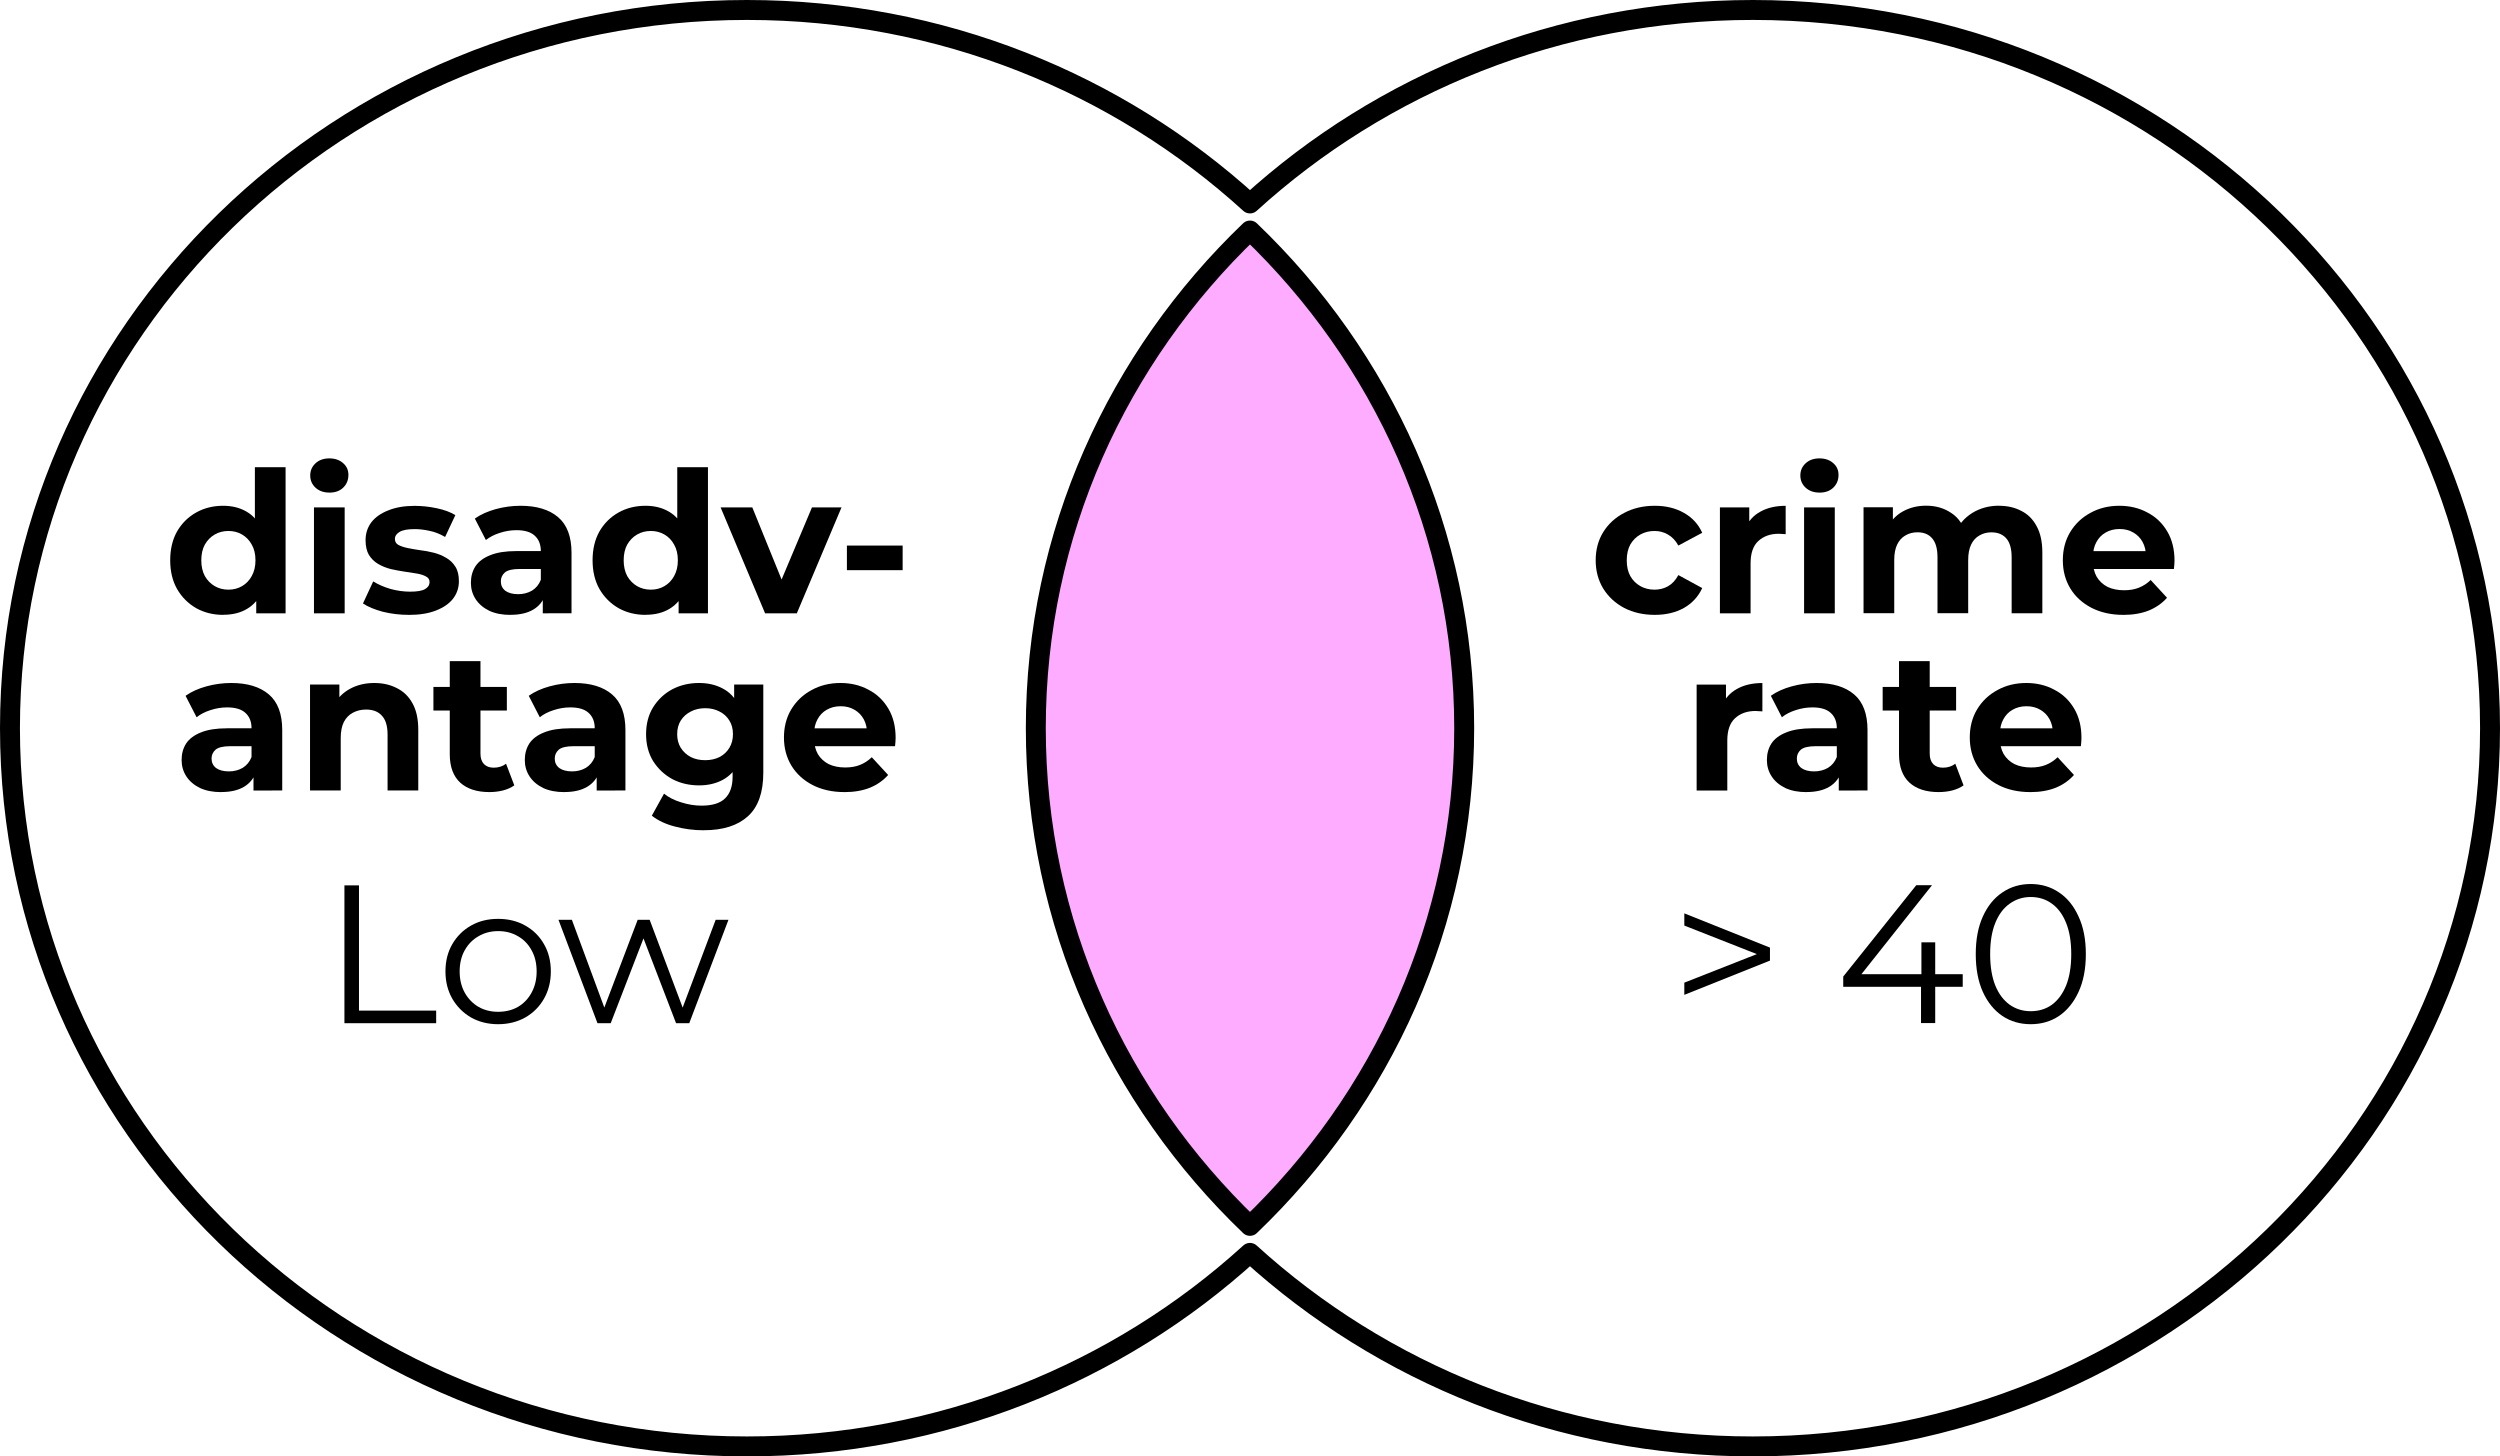 <?xml version="1.0" encoding="UTF-8" standalone="no"?>
<!-- Created with Inkscape (http://www.inkscape.org/) -->

<svg
   width="62.705mm"
   height="36.529mm"
   viewBox="0 0 62.705 36.529"
   version="1.1"
   id="svg2421"
   inkscape:version="1.2.1 (9c6d41e410, 2022-07-14)"
   sodipodi:docname="disadvantage_and_crime.svg"
   xmlns:inkscape="http://www.inkscape.org/namespaces/inkscape"
   xmlns:sodipodi="http://sodipodi.sourceforge.net/DTD/sodipodi-0.dtd"
   xmlns="http://www.w3.org/2000/svg"
   xmlns:svg="http://www.w3.org/2000/svg"
   xmlns:rdf="http://www.w3.org/1999/02/22-rdf-syntax-ns#"
   xmlns:cc="http://creativecommons.org/ns#"
   xmlns:dc="http://purl.org/dc/elements/1.1/">
  <defs
     id="defs2415" />
  <sodipodi:namedview
     id="base"
     pagecolor="#ffffff"
     bordercolor="#666666"
     borderopacity="1.0"
     inkscape:pageopacity="0.0"
     inkscape:pageshadow="2"
     inkscape:zoom="3.959798"
     inkscape:cx="66.164991"
     inkscape:cy="66.417529"
     inkscape:document-units="mm"
     inkscape:current-layer="text606"
     showgrid="false"
     inkscape:window-width="1920"
     inkscape:window-height="1009"
     inkscape:window-x="-8"
     inkscape:window-y="-8"
     inkscape:window-maximized="1"
     inkscape:showpageshadow="2"
     inkscape:pagecheckerboard="0"
     inkscape:deskcolor="#d1d1d1" />
  <g
     inkscape:label="Layer 1"
     inkscape:groupmode="layer"
     id="layer1"
     transform="translate(-237.011,-103.354)">
    <path
       inkscape:connector-curvature="0"
       style="color:#000000;font-style:normal;font-variant:normal;font-weight:normal;font-stretch:normal;font-size:medium;line-height:normal;font-family:sans-serif;font-variant-ligatures:normal;font-variant-position:normal;font-variant-caps:normal;font-variant-numeric:normal;font-variant-alternates:normal;font-feature-settings:normal;text-indent:0;text-align:start;text-decoration:none;text-decoration-line:none;text-decoration-style:solid;text-decoration-color:#000000;letter-spacing:normal;word-spacing:normal;text-transform:none;writing-mode:lr-tb;direction:ltr;text-orientation:mixed;dominant-baseline:auto;baseline-shift:baseline;text-anchor:start;white-space:normal;shape-padding:0;clip-rule:nonzero;display:inline;overflow:visible;visibility:visible;opacity:1;isolation:auto;mix-blend-mode:normal;color-interpolation:sRGB;color-interpolation-filters:linearRGB;solid-color:#000000;solid-opacity:1;vector-effect:none;fill:none;fill-opacity:1;fill-rule:nonzero;stroke:#000000;stroke-width:0.5;stroke-linecap:round;stroke-linejoin:round;stroke-miterlimit:4;stroke-dasharray:none;stroke-dashoffset:0;stroke-opacity:1;color-rendering:auto;image-rendering:auto;shape-rendering:auto;text-rendering:auto;enable-background:accumulate"
       d="m 255.747,103.604 c -10.204,0 -18.486,8.064 -18.486,18.014 0,9.95 8.282,18.015 18.486,18.015 4.876,0 9.311,-1.845 12.616,-4.854 3.304,3.009 7.739,4.854 12.615,4.854 10.204,0 18.488,-8.065 18.488,-18.015 0,-9.95 -8.284,-18.014 -18.488,-18.014 -4.876,0 -9.31,1.845 -12.615,4.853 -3.305,-3.009 -7.74,-4.853 -12.616,-4.853 z"
       id="path919" />
    <path
       style="color:#000000;font-style:normal;font-variant:normal;font-weight:normal;font-stretch:normal;font-size:medium;line-height:normal;font-family:sans-serif;font-variant-ligatures:normal;font-variant-position:normal;font-variant-caps:normal;font-variant-numeric:normal;font-variant-alternates:normal;font-feature-settings:normal;text-indent:0;text-align:start;text-decoration:none;text-decoration-line:none;text-decoration-style:solid;text-decoration-color:#000000;letter-spacing:normal;word-spacing:normal;text-transform:none;writing-mode:lr-tb;direction:ltr;text-orientation:mixed;dominant-baseline:auto;baseline-shift:baseline;text-anchor:start;white-space:normal;shape-padding:0;clip-rule:nonzero;display:inline;overflow:visible;visibility:visible;opacity:1;isolation:auto;mix-blend-mode:normal;color-interpolation:sRGB;color-interpolation-filters:linearRGB;solid-color:#000000;solid-opacity:1;vector-effect:none;fill:none;fill-opacity:1;fill-rule:nonzero;stroke:none;stroke-width:0.5;stroke-linecap:round;stroke-linejoin:round;stroke-miterlimit:4;stroke-dasharray:none;stroke-dashoffset:0;stroke-opacity:1;color-rendering:auto;image-rendering:auto;shape-rendering:auto;text-rendering:auto;enable-background:accumulate"
       d="m 255.747,104.104 c 4.736,0 9.04,1.782 12.251,4.692 -3.398,3.266 -5.507,7.803 -5.507,12.821 0,5.019 2.109,9.556 5.507,12.822 -3.211,2.91 -7.515,4.693 -12.251,4.693 -9.941,0 -17.986,-7.843 -17.986,-17.516 0,-9.673 8.046,-17.514 17.986,-17.514 z"
       id="path917"
       inkscape:connector-curvature="0" />
    <path
       style="color:#000000;font-style:normal;font-variant:normal;font-weight:normal;font-stretch:normal;font-size:medium;line-height:normal;font-family:sans-serif;font-variant-ligatures:normal;font-variant-position:normal;font-variant-caps:normal;font-variant-numeric:normal;font-variant-alternates:normal;font-feature-settings:normal;text-indent:0;text-align:start;text-decoration:none;text-decoration-line:none;text-decoration-style:solid;text-decoration-color:#000000;letter-spacing:normal;word-spacing:normal;text-transform:none;writing-mode:lr-tb;direction:ltr;text-orientation:mixed;dominant-baseline:auto;baseline-shift:baseline;text-anchor:start;white-space:normal;shape-padding:0;clip-rule:nonzero;display:inline;overflow:visible;visibility:visible;opacity:1;isolation:auto;mix-blend-mode:normal;color-interpolation:sRGB;color-interpolation-filters:linearRGB;solid-color:#000000;solid-opacity:1;vector-effect:none;fill:none;fill-opacity:1;fill-rule:nonzero;stroke:none;stroke-width:0.5;stroke-linecap:round;stroke-linejoin:round;stroke-miterlimit:4;stroke-dasharray:none;stroke-dashoffset:0;stroke-opacity:1;color-rendering:auto;image-rendering:auto;shape-rendering:auto;text-rendering:auto;enable-background:accumulate"
       d="m 280.977,104.104 c 9.941,0 17.988,7.841 17.988,17.514 0,9.673 -8.047,17.516 -17.988,17.516 -4.736,0 -9.039,-1.783 -12.25,-4.693 3.398,-3.267 5.508,-7.804 5.508,-12.822 0,-5.018 -2.109,-9.555 -5.508,-12.821 3.211,-2.91 7.514,-4.692 12.25,-4.692 z"
       id="path915"
       inkscape:connector-curvature="0" />
    <path
       style="color:#000000;font-style:normal;font-variant:normal;font-weight:normal;font-stretch:normal;font-size:medium;line-height:normal;font-family:sans-serif;font-variant-ligatures:normal;font-variant-position:normal;font-variant-caps:normal;font-variant-numeric:normal;font-variant-alternates:normal;font-feature-settings:normal;text-indent:0;text-align:start;text-decoration:none;text-decoration-line:none;text-decoration-style:solid;text-decoration-color:#000000;letter-spacing:normal;word-spacing:normal;text-transform:none;writing-mode:lr-tb;direction:ltr;text-orientation:mixed;dominant-baseline:auto;baseline-shift:baseline;text-anchor:start;white-space:normal;shape-padding:0;clip-rule:nonzero;display:inline;overflow:visible;visibility:visible;opacity:1;isolation:auto;mix-blend-mode:normal;color-interpolation:sRGB;color-interpolation-filters:linearRGB;solid-color:#000000;solid-opacity:1;vector-effect:none;fill:#fdacff;fill-opacity:1;fill-rule:nonzero;stroke:#000000;stroke-width:0.5;stroke-linecap:round;stroke-linejoin:round;stroke-miterlimit:4;stroke-dasharray:none;stroke-dashoffset:0;stroke-opacity:1;color-rendering:auto;image-rendering:auto;shape-rendering:auto;text-rendering:auto;enable-background:accumulate"
       d="m 268.363,109.136 c 3.316,3.177 5.373,7.595 5.373,12.482 0,4.888 -2.057,9.306 -5.373,12.483 -3.315,-3.177 -5.372,-7.596 -5.372,-12.483 0,-4.888 2.057,-9.305 5.372,-12.482 z"
       id="path815"
       inkscape:connector-curvature="0" />
    <g
       aria-label="disadv-
antage"
       id="text606"
       style="font-size:4.939px;line-height:0.9;font-family:Montserrat;-inkscape-font-specification:Montserrat;text-align:center;text-anchor:middle;stroke-width:0.05">
      <path
         d="m 242.609,118.776 q -0.375,0 -0.677,-0.168 -0.301,-0.173 -0.479,-0.479 -0.173,-0.306 -0.173,-0.721 0,-0.42 0.173,-0.726 0.178,-0.306 0.479,-0.474 0.301,-0.168 0.677,-0.168 0.336,0 0.588,0.148 0.252,0.148 0.39,0.449 0.138,0.301 0.138,0.77 0,0.464 -0.133,0.77 -0.133,0.301 -0.385,0.449 -0.247,0.148 -0.598,0.148 z m 0.133,-0.632 q 0.188,0 0.341,-0.089 0.153,-0.089 0.242,-0.252 0.094,-0.168 0.094,-0.395 0,-0.232 -0.094,-0.395 -0.089,-0.163 -0.242,-0.252 -0.153,-0.089 -0.341,-0.089 -0.193,0 -0.346,0.089 -0.153,0.089 -0.247,0.252 -0.089,0.163 -0.089,0.395 0,0.227 0.089,0.395 0.094,0.163 0.247,0.252 0.153,0.089 0.346,0.089 z m 0.696,0.593 v -0.543 l 0.015,-0.79 -0.049,-0.785 v -1.546 h 0.77 v 3.665 z"
         style="font-weight:bold;stroke-width:0.05"
         id="path765" />
      <path
         d="m 244.886,118.737 v -2.657 h 0.77 v 2.657 z m 0.385,-3.028 q -0.212,0 -0.346,-0.123 -0.133,-0.123 -0.133,-0.306 0,-0.183 0.133,-0.306 0.133,-0.123 0.346,-0.123 0.212,0 0.346,0.119 0.133,0.114 0.133,0.296 0,0.193 -0.133,0.321 -0.128,0.123 -0.346,0.123 z"
         style="font-weight:bold;stroke-width:0.05"
         id="path767" />
      <path
         d="m 247.266,118.776 q -0.341,0 -0.657,-0.079 -0.311,-0.084 -0.494,-0.207 l 0.257,-0.553 q 0.183,0.114 0.43,0.188 0.252,0.069 0.494,0.069 0.267,0 0.375,-0.064 0.114,-0.064 0.114,-0.178 0,-0.094 -0.089,-0.138 -0.084,-0.049 -0.227,-0.074 -0.143,-0.025 -0.316,-0.049 -0.168,-0.025 -0.341,-0.064 -0.173,-0.044 -0.316,-0.128 -0.143,-0.084 -0.232,-0.227 -0.084,-0.143 -0.084,-0.37 0,-0.252 0.143,-0.445 0.148,-0.193 0.425,-0.301 0.277,-0.114 0.662,-0.114 0.272,0 0.553,0.059 0.282,0.059 0.469,0.173 l -0.257,0.548 q -0.193,-0.114 -0.39,-0.153 -0.193,-0.044 -0.375,-0.044 -0.257,0 -0.375,0.069 -0.119,0.069 -0.119,0.178 0,0.099 0.084,0.148 0.089,0.049 0.232,0.079 0.143,0.03 0.311,0.054 0.173,0.02 0.346,0.064 0.173,0.044 0.311,0.128 0.143,0.079 0.232,0.222 0.089,0.138 0.089,0.365 0,0.247 -0.148,0.44 -0.148,0.188 -0.43,0.296 -0.277,0.109 -0.677,0.109 z"
         style="font-weight:bold;stroke-width:0.05"
         id="path769" />
      <path
         d="m 250.625,118.737 v -0.519 l -0.049,-0.114 v -0.929 q 0,-0.247 -0.153,-0.385 -0.148,-0.138 -0.459,-0.138 -0.212,0 -0.42,0.069 -0.202,0.064 -0.346,0.178 l -0.277,-0.538 q 0.217,-0.153 0.524,-0.237 0.306,-0.084 0.622,-0.084 0.607,0 0.943,0.286 0.336,0.286 0.336,0.894 v 1.516 z m -0.81,0.04 q -0.311,0 -0.533,-0.104 -0.222,-0.109 -0.341,-0.291 -0.119,-0.183 -0.119,-0.41 0,-0.237 0.114,-0.415 0.119,-0.178 0.37,-0.277 0.252,-0.104 0.657,-0.104 h 0.706 v 0.449 h -0.622 q -0.272,0 -0.375,0.089 -0.099,0.089 -0.099,0.222 0,0.148 0.114,0.237 0.119,0.084 0.321,0.084 0.193,0 0.346,-0.089 0.153,-0.094 0.222,-0.272 l 0.119,0.356 q -0.084,0.257 -0.306,0.39 -0.222,0.133 -0.573,0.133 z"
         style="font-weight:bold;stroke-width:0.05"
         id="path771" />
      <path
         d="m 253.203,118.776 q -0.375,0 -0.677,-0.168 -0.301,-0.173 -0.479,-0.479 -0.173,-0.306 -0.173,-0.721 0,-0.42 0.173,-0.726 0.178,-0.306 0.479,-0.474 0.301,-0.168 0.677,-0.168 0.336,0 0.588,0.148 0.252,0.148 0.39,0.449 0.138,0.301 0.138,0.77 0,0.464 -0.133,0.77 -0.133,0.301 -0.385,0.449 -0.247,0.148 -0.598,0.148 z m 0.133,-0.632 q 0.188,0 0.341,-0.089 0.153,-0.089 0.242,-0.252 0.094,-0.168 0.094,-0.395 0,-0.232 -0.094,-0.395 -0.089,-0.163 -0.242,-0.252 -0.153,-0.089 -0.341,-0.089 -0.193,0 -0.346,0.089 -0.153,0.089 -0.247,0.252 -0.089,0.163 -0.089,0.395 0,0.227 0.089,0.395 0.094,0.163 0.247,0.252 0.153,0.089 0.346,0.089 z m 0.696,0.593 v -0.543 l 0.015,-0.79 -0.049,-0.785 v -1.546 h 0.77 v 3.665 z"
         style="font-weight:bold;stroke-width:0.05"
         id="path773" />
      <path
         d="m 256.201,118.737 -1.116,-2.657 h 0.795 l 0.929,2.287 h -0.395 l 0.963,-2.287 h 0.741 l -1.121,2.657 z"
         style="font-weight:bold;stroke-width:0.05"
         id="path775" />
      <path
         d="m 258.253,117.655 v -0.617 h 1.398 v 0.617 z"
         style="font-weight:bold;stroke-width:0.05"
         id="path777" />
      <path
         d="m 243.369,123.182 v -0.519 l -0.049,-0.114 v -0.929 q 0,-0.247 -0.153,-0.385 -0.148,-0.138 -0.459,-0.138 -0.212,0 -0.42,0.069 -0.202,0.064 -0.346,0.178 l -0.277,-0.538 q 0.217,-0.153 0.524,-0.237 0.306,-0.084 0.622,-0.084 0.607,0 0.943,0.286 0.336,0.286 0.336,0.894 v 1.516 z m -0.81,0.04 q -0.311,0 -0.533,-0.104 -0.222,-0.109 -0.341,-0.291 -0.119,-0.183 -0.119,-0.41 0,-0.237 0.114,-0.415 0.119,-0.178 0.37,-0.277 0.252,-0.104 0.657,-0.104 h 0.706 v 0.449 h -0.622 q -0.272,0 -0.375,0.089 -0.099,0.089 -0.099,0.222 0,0.148 0.114,0.237 0.119,0.084 0.321,0.084 0.193,0 0.346,-0.089 0.153,-0.094 0.222,-0.272 l 0.119,0.356 q -0.084,0.257 -0.306,0.39 -0.222,0.133 -0.573,0.133 z"
         style="font-weight:bold;stroke-width:0.05"
         id="path779" />
      <path
         d="m 246.401,120.485 q 0.316,0 0.563,0.128 0.252,0.123 0.395,0.385 0.143,0.257 0.143,0.662 v 1.521 h -0.77 v -1.403 q 0,-0.321 -0.143,-0.474 -0.138,-0.153 -0.395,-0.153 -0.183,0 -0.331,0.079 -0.143,0.074 -0.227,0.232 -0.079,0.158 -0.079,0.405 v 1.314 h -0.77 v -2.657 h 0.736 v 0.736 l -0.138,-0.222 q 0.143,-0.267 0.41,-0.41 0.267,-0.143 0.607,-0.143 z"
         style="font-weight:bold;stroke-width:0.05"
         id="path781" />
      <path
         d="m 249.285,123.221 q -0.469,0 -0.731,-0.237 -0.262,-0.242 -0.262,-0.716 v -2.331 h 0.77 v 2.321 q 0,0.168 0.089,0.262 0.089,0.089 0.242,0.089 0.183,0 0.311,-0.099 l 0.207,0.543 q -0.119,0.084 -0.286,0.128 -0.163,0.04 -0.341,0.04 z m -1.403,-2.045 v -0.593 h 1.842 v 0.593 z"
         style="font-weight:bold;stroke-width:0.05"
         id="path783" />
      <path
         d="m 251.977,123.182 v -0.519 l -0.049,-0.114 v -0.929 q 0,-0.247 -0.153,-0.385 -0.148,-0.138 -0.459,-0.138 -0.212,0 -0.42,0.069 -0.203,0.064 -0.346,0.178 l -0.277,-0.538 q 0.217,-0.153 0.524,-0.237 0.306,-0.084 0.622,-0.084 0.607,0 0.943,0.286 0.336,0.286 0.336,0.894 v 1.516 z m -0.81,0.04 q -0.311,0 -0.533,-0.104 -0.222,-0.109 -0.341,-0.291 -0.119,-0.183 -0.119,-0.41 0,-0.237 0.114,-0.415 0.119,-0.178 0.37,-0.277 0.252,-0.104 0.657,-0.104 h 0.706 v 0.449 h -0.622 q -0.272,0 -0.375,0.089 -0.099,0.089 -0.099,0.222 0,0.148 0.114,0.237 0.119,0.084 0.321,0.084 0.193,0 0.346,-0.089 0.153,-0.094 0.222,-0.272 l 0.119,0.356 q -0.084,0.257 -0.306,0.39 -0.222,0.133 -0.573,0.133 z"
         style="font-weight:bold;stroke-width:0.05"
         id="path785" />
      <path
         d="m 254.664,124.179 q -0.375,0 -0.726,-0.094 -0.346,-0.089 -0.578,-0.272 l 0.306,-0.553 q 0.168,0.138 0.425,0.217 0.262,0.084 0.514,0.084 0.41,0 0.593,-0.183 0.188,-0.183 0.188,-0.543 v -0.4 l 0.049,-0.667 -0.01,-0.672 v -0.573 h 0.731 v 2.213 q 0,0.741 -0.385,1.091 -0.385,0.351 -1.106,0.351 z m -0.119,-1.126 q -0.37,0 -0.672,-0.158 -0.296,-0.163 -0.479,-0.449 -0.178,-0.291 -0.178,-0.677 0,-0.39 0.178,-0.677 0.183,-0.291 0.479,-0.449 0.301,-0.158 0.672,-0.158 0.336,0 0.593,0.138 0.257,0.133 0.4,0.42 0.143,0.282 0.143,0.726 0,0.44 -0.143,0.726 -0.143,0.282 -0.4,0.42 -0.257,0.138 -0.593,0.138 z m 0.153,-0.632 q 0.202,0 0.361,-0.079 0.158,-0.084 0.247,-0.232 0.089,-0.148 0.089,-0.341 0,-0.198 -0.089,-0.341 -0.089,-0.148 -0.247,-0.227 -0.158,-0.084 -0.361,-0.084 -0.203,0 -0.361,0.084 -0.158,0.079 -0.252,0.227 -0.089,0.143 -0.089,0.341 0,0.193 0.089,0.341 0.094,0.148 0.252,0.232 0.158,0.079 0.361,0.079 z"
         style="font-weight:bold;stroke-width:0.05"
         id="path787" />
      <path
         d="m 258.19,123.221 q -0.454,0 -0.8,-0.178 -0.341,-0.178 -0.528,-0.484 -0.188,-0.311 -0.188,-0.706 0,-0.4 0.183,-0.706 0.188,-0.311 0.509,-0.484 0.321,-0.178 0.726,-0.178 0.39,0 0.701,0.168 0.316,0.163 0.499,0.474 0.183,0.306 0.183,0.736 0,0.044 -0.005,0.104 -0.005,0.054 -0.01,0.104 h -2.158 v -0.449 h 1.753 l -0.296,0.133 q 0,-0.207 -0.084,-0.361 -0.084,-0.153 -0.232,-0.237 -0.148,-0.089 -0.346,-0.089 -0.198,0 -0.351,0.089 -0.148,0.084 -0.232,0.242 -0.084,0.153 -0.084,0.365 v 0.119 q 0,0.217 0.094,0.385 0.099,0.163 0.272,0.252 0.178,0.084 0.415,0.084 0.212,0 0.37,-0.064 0.163,-0.064 0.296,-0.193 l 0.41,0.445 q -0.183,0.207 -0.459,0.321 -0.277,0.109 -0.637,0.109 z"
         style="font-weight:bold;stroke-width:0.05"
         id="path789" />
    </g>
    <g
       aria-label="crime
rate"
       id="text606-2"
       style="font-size:4.939px;line-height:0.9;font-family:Montserrat;-inkscape-font-specification:Montserrat;text-align:center;text-anchor:middle;stroke-width:0.05">
      <path
         d="m 278.516,118.776 q -0.43,0 -0.766,-0.173 -0.336,-0.178 -0.528,-0.489 -0.188,-0.311 -0.188,-0.706 0,-0.4 0.188,-0.706 0.193,-0.311 0.528,-0.484 0.336,-0.178 0.766,-0.178 0.42,0 0.731,0.178 0.311,0.173 0.459,0.499 l -0.598,0.321 q -0.104,-0.188 -0.262,-0.277 -0.153,-0.089 -0.336,-0.089 -0.198,0 -0.356,0.089 -0.158,0.089 -0.252,0.252 -0.089,0.163 -0.089,0.395 0,0.232 0.089,0.395 0.094,0.163 0.252,0.252 0.158,0.089 0.356,0.089 0.183,0 0.336,-0.084 0.158,-0.089 0.262,-0.282 l 0.598,0.326 q -0.148,0.321 -0.459,0.499 -0.311,0.173 -0.731,0.173 z"
         style="font-weight:bold;stroke-width:0.05"
         id="path792" />
      <path
         d="m 280.15,118.737 v -2.657 h 0.736 v 0.751 l -0.104,-0.217 q 0.119,-0.282 0.38,-0.425 0.262,-0.148 0.637,-0.148 v 0.711 q -0.049,-0.005 -0.089,-0.005 -0.04,-0.005 -0.084,-0.005 -0.316,0 -0.514,0.183 -0.193,0.178 -0.193,0.558 v 1.254 z"
         style="font-weight:bold;stroke-width:0.05"
         id="path794" />
      <path
         d="m 282.261,118.737 v -2.657 h 0.77 v 2.657 z m 0.385,-3.028 q -0.212,0 -0.346,-0.123 -0.133,-0.123 -0.133,-0.306 0,-0.183 0.133,-0.306 0.133,-0.123 0.346,-0.123 0.212,0 0.346,0.119 0.133,0.114 0.133,0.296 0,0.193 -0.133,0.321 -0.128,0.123 -0.346,0.123 z"
         style="font-weight:bold;stroke-width:0.05"
         id="path796" />
      <path
         d="m 287.151,116.04 q 0.316,0 0.558,0.128 0.247,0.123 0.385,0.385 0.143,0.257 0.143,0.662 v 1.521 h -0.77 v -1.403 q 0,-0.321 -0.133,-0.474 -0.133,-0.153 -0.375,-0.153 -0.168,0 -0.301,0.079 -0.133,0.074 -0.207,0.227 -0.074,0.153 -0.074,0.39 v 1.333 h -0.77 v -1.403 q 0,-0.321 -0.133,-0.474 -0.128,-0.153 -0.37,-0.153 -0.168,0 -0.301,0.079 -0.133,0.074 -0.207,0.227 -0.074,0.153 -0.074,0.39 v 1.333 h -0.77 v -2.657 h 0.736 v 0.726 l -0.138,-0.212 q 0.138,-0.272 0.39,-0.41 0.257,-0.143 0.583,-0.143 0.365,0 0.637,0.188 0.277,0.183 0.365,0.563 l -0.272,-0.074 q 0.133,-0.311 0.425,-0.494 0.296,-0.183 0.677,-0.183 z"
         style="font-weight:bold;stroke-width:0.05"
         id="path798" />
      <path
         d="m 290.267,118.776 q -0.454,0 -0.8,-0.178 -0.341,-0.178 -0.528,-0.484 -0.188,-0.311 -0.188,-0.706 0,-0.4 0.183,-0.706 0.188,-0.311 0.509,-0.484 0.321,-0.178 0.726,-0.178 0.39,0 0.701,0.168 0.316,0.163 0.499,0.474 0.183,0.306 0.183,0.736 0,0.044 -0.005,0.104 -0.005,0.054 -0.01,0.104 h -2.158 v -0.449 h 1.753 l -0.296,0.133 q 0,-0.207 -0.084,-0.361 -0.084,-0.153 -0.232,-0.237 -0.148,-0.089 -0.346,-0.089 -0.198,0 -0.351,0.089 -0.148,0.084 -0.232,0.242 -0.084,0.153 -0.084,0.365 v 0.119 q 0,0.217 0.094,0.385 0.099,0.163 0.272,0.252 0.178,0.084 0.415,0.084 0.212,0 0.37,-0.064 0.163,-0.064 0.296,-0.193 l 0.41,0.445 q -0.183,0.207 -0.459,0.321 -0.277,0.109 -0.637,0.109 z"
         style="font-weight:bold;stroke-width:0.05"
         id="path800" />
      <path
         d="m 279.566,123.182 v -2.657 h 0.736 v 0.751 l -0.104,-0.217 q 0.119,-0.282 0.38,-0.425 0.262,-0.148 0.637,-0.148 v 0.711 q -0.049,-0.005 -0.089,-0.005 -0.04,-0.005 -0.084,-0.005 -0.316,0 -0.514,0.183 -0.193,0.178 -0.193,0.558 v 1.254 z"
         style="font-weight:bold;stroke-width:0.05"
         id="path802" />
      <path
         d="m 283.131,123.182 v -0.519 l -0.049,-0.114 v -0.929 q 0,-0.247 -0.153,-0.385 -0.148,-0.138 -0.459,-0.138 -0.212,0 -0.42,0.069 -0.202,0.064 -0.346,0.178 l -0.277,-0.538 q 0.217,-0.153 0.524,-0.237 0.306,-0.084 0.622,-0.084 0.607,0 0.943,0.286 0.336,0.286 0.336,0.894 v 1.516 z m -0.81,0.04 q -0.311,0 -0.533,-0.104 -0.222,-0.109 -0.341,-0.291 -0.119,-0.183 -0.119,-0.41 0,-0.237 0.114,-0.415 0.119,-0.178 0.37,-0.277 0.252,-0.104 0.657,-0.104 h 0.706 v 0.449 h -0.622 q -0.272,0 -0.375,0.089 -0.099,0.089 -0.099,0.222 0,0.148 0.114,0.237 0.119,0.084 0.321,0.084 0.193,0 0.346,-0.089 0.153,-0.094 0.222,-0.272 l 0.119,0.356 q -0.084,0.257 -0.306,0.39 -0.222,0.133 -0.573,0.133 z"
         style="font-weight:bold;stroke-width:0.05"
         id="path804" />
      <path
         d="m 285.635,123.221 q -0.469,0 -0.731,-0.237 -0.262,-0.242 -0.262,-0.716 v -2.331 h 0.77 v 2.321 q 0,0.168 0.089,0.262 0.089,0.089 0.242,0.089 0.183,0 0.311,-0.099 l 0.207,0.543 q -0.119,0.084 -0.286,0.128 -0.163,0.04 -0.341,0.04 z m -1.403,-2.045 v -0.593 h 1.842 v 0.593 z"
         style="font-weight:bold;stroke-width:0.05"
         id="path806" />
      <path
         d="m 287.933,123.221 q -0.454,0 -0.8,-0.178 -0.341,-0.178 -0.528,-0.484 -0.188,-0.311 -0.188,-0.706 0,-0.4 0.183,-0.706 0.188,-0.311 0.509,-0.484 0.321,-0.178 0.726,-0.178 0.39,0 0.701,0.168 0.316,0.163 0.499,0.474 0.183,0.306 0.183,0.736 0,0.044 -0.005,0.104 -0.005,0.054 -0.01,0.104 h -2.158 v -0.449 h 1.753 l -0.296,0.133 q 0,-0.207 -0.084,-0.361 -0.084,-0.153 -0.232,-0.237 -0.148,-0.089 -0.346,-0.089 -0.198,0 -0.351,0.089 -0.148,0.084 -0.232,0.242 -0.084,0.153 -0.084,0.365 v 0.119 q 0,0.217 0.094,0.385 0.099,0.163 0.272,0.252 0.178,0.084 0.415,0.084 0.212,0 0.37,-0.064 0.163,-0.064 0.296,-0.193 l 0.41,0.445 q -0.183,0.207 -0.459,0.321 -0.277,0.109 -0.637,0.109 z"
         style="font-weight:bold;stroke-width:0.05"
         id="path808" />
    </g>
    <g
       aria-label="Low"
       id="text606-7"
       style="font-size:4.939px;font-family:Montserrat;-inkscape-font-specification:Montserrat;text-align:center;text-anchor:middle;stroke-width:0.05">
      <path
         d="m 245.65,129.018 v -3.457 h 0.365 v 3.141 h 1.936 v 0.316 z"
         style="stroke-width:0.05"
         id="path811" />
      <path
         d="m 249.503,129.043 q -0.375,0 -0.677,-0.168 -0.296,-0.173 -0.469,-0.469 -0.173,-0.301 -0.173,-0.687 0,-0.39 0.173,-0.686 0.173,-0.296 0.469,-0.464 0.296,-0.168 0.677,-0.168 0.385,0 0.682,0.168 0.301,0.168 0.469,0.464 0.173,0.296 0.173,0.686 0,0.385 -0.173,0.687 -0.168,0.296 -0.469,0.469 -0.301,0.168 -0.682,0.168 z m 0,-0.311 q 0.282,0 0.499,-0.123 0.217,-0.128 0.341,-0.356 0.128,-0.232 0.128,-0.533 0,-0.306 -0.128,-0.533 -0.123,-0.227 -0.341,-0.351 -0.217,-0.128 -0.494,-0.128 -0.277,0 -0.494,0.128 -0.217,0.123 -0.346,0.351 -0.128,0.227 -0.128,0.533 0,0.301 0.128,0.533 0.128,0.227 0.346,0.356 0.217,0.123 0.489,0.123 z"
         style="stroke-width:0.05"
         id="path813" />
      <path
         d="m 251.997,129.018 -0.978,-2.593 h 0.336 l 0.889,2.405 h -0.153 l 0.914,-2.405 h 0.301 l 0.904,2.405 h -0.153 l 0.904,-2.405 h 0.321 l -0.983,2.593 h -0.331 l -0.869,-2.262 h 0.104 l -0.874,2.262 z"
         style="stroke-width:0.05"
         id="path816" />
    </g>
    <g
       aria-label="&gt; 40"
       id="text606-7-7"
       style="font-size:4.939px;font-family:Montserrat;-inkscape-font-specification:Montserrat;text-align:center;text-anchor:middle;stroke-width:0.05">
      <path
         d="m 279.257,128.307 v -0.306 l 2.02,-0.795 v 0.158 l -2.02,-0.795 v -0.306 l 2.148,0.859 v 0.326 z"
         style="stroke-width:0.05"
         id="path819" />
      <path
         d="m 283.243,128.105 v -0.257 l 1.832,-2.292 h 0.395 l -1.818,2.292 -0.193,-0.059 h 2.781 v 0.316 z m 1.951,0.909 v -0.909 l 0.01,-0.316 v -0.8 h 0.346 v 2.025 z"
         style="stroke-width:0.05"
         id="path821" />
      <path
         d="m 287.945,129.043 q -0.4,0 -0.711,-0.207 -0.311,-0.212 -0.489,-0.603 -0.178,-0.395 -0.178,-0.948 0,-0.553 0.178,-0.943 0.178,-0.395 0.489,-0.603 0.311,-0.212 0.711,-0.212 0.4,0 0.711,0.212 0.311,0.207 0.489,0.603 0.183,0.39 0.183,0.943 0,0.553 -0.183,0.948 -0.178,0.39 -0.489,0.603 -0.311,0.207 -0.711,0.207 z m 0,-0.326 q 0.306,0 0.533,-0.163 0.227,-0.168 0.356,-0.484 0.128,-0.321 0.128,-0.785 0,-0.464 -0.128,-0.78 -0.128,-0.321 -0.356,-0.484 -0.227,-0.168 -0.533,-0.168 -0.296,0 -0.528,0.168 -0.232,0.163 -0.361,0.484 -0.128,0.316 -0.128,0.78 0,0.464 0.128,0.785 0.128,0.316 0.361,0.484 0.232,0.163 0.528,0.163 z"
         style="stroke-width:0.05"
         id="path823" />
    </g>
  </g>
</svg>
